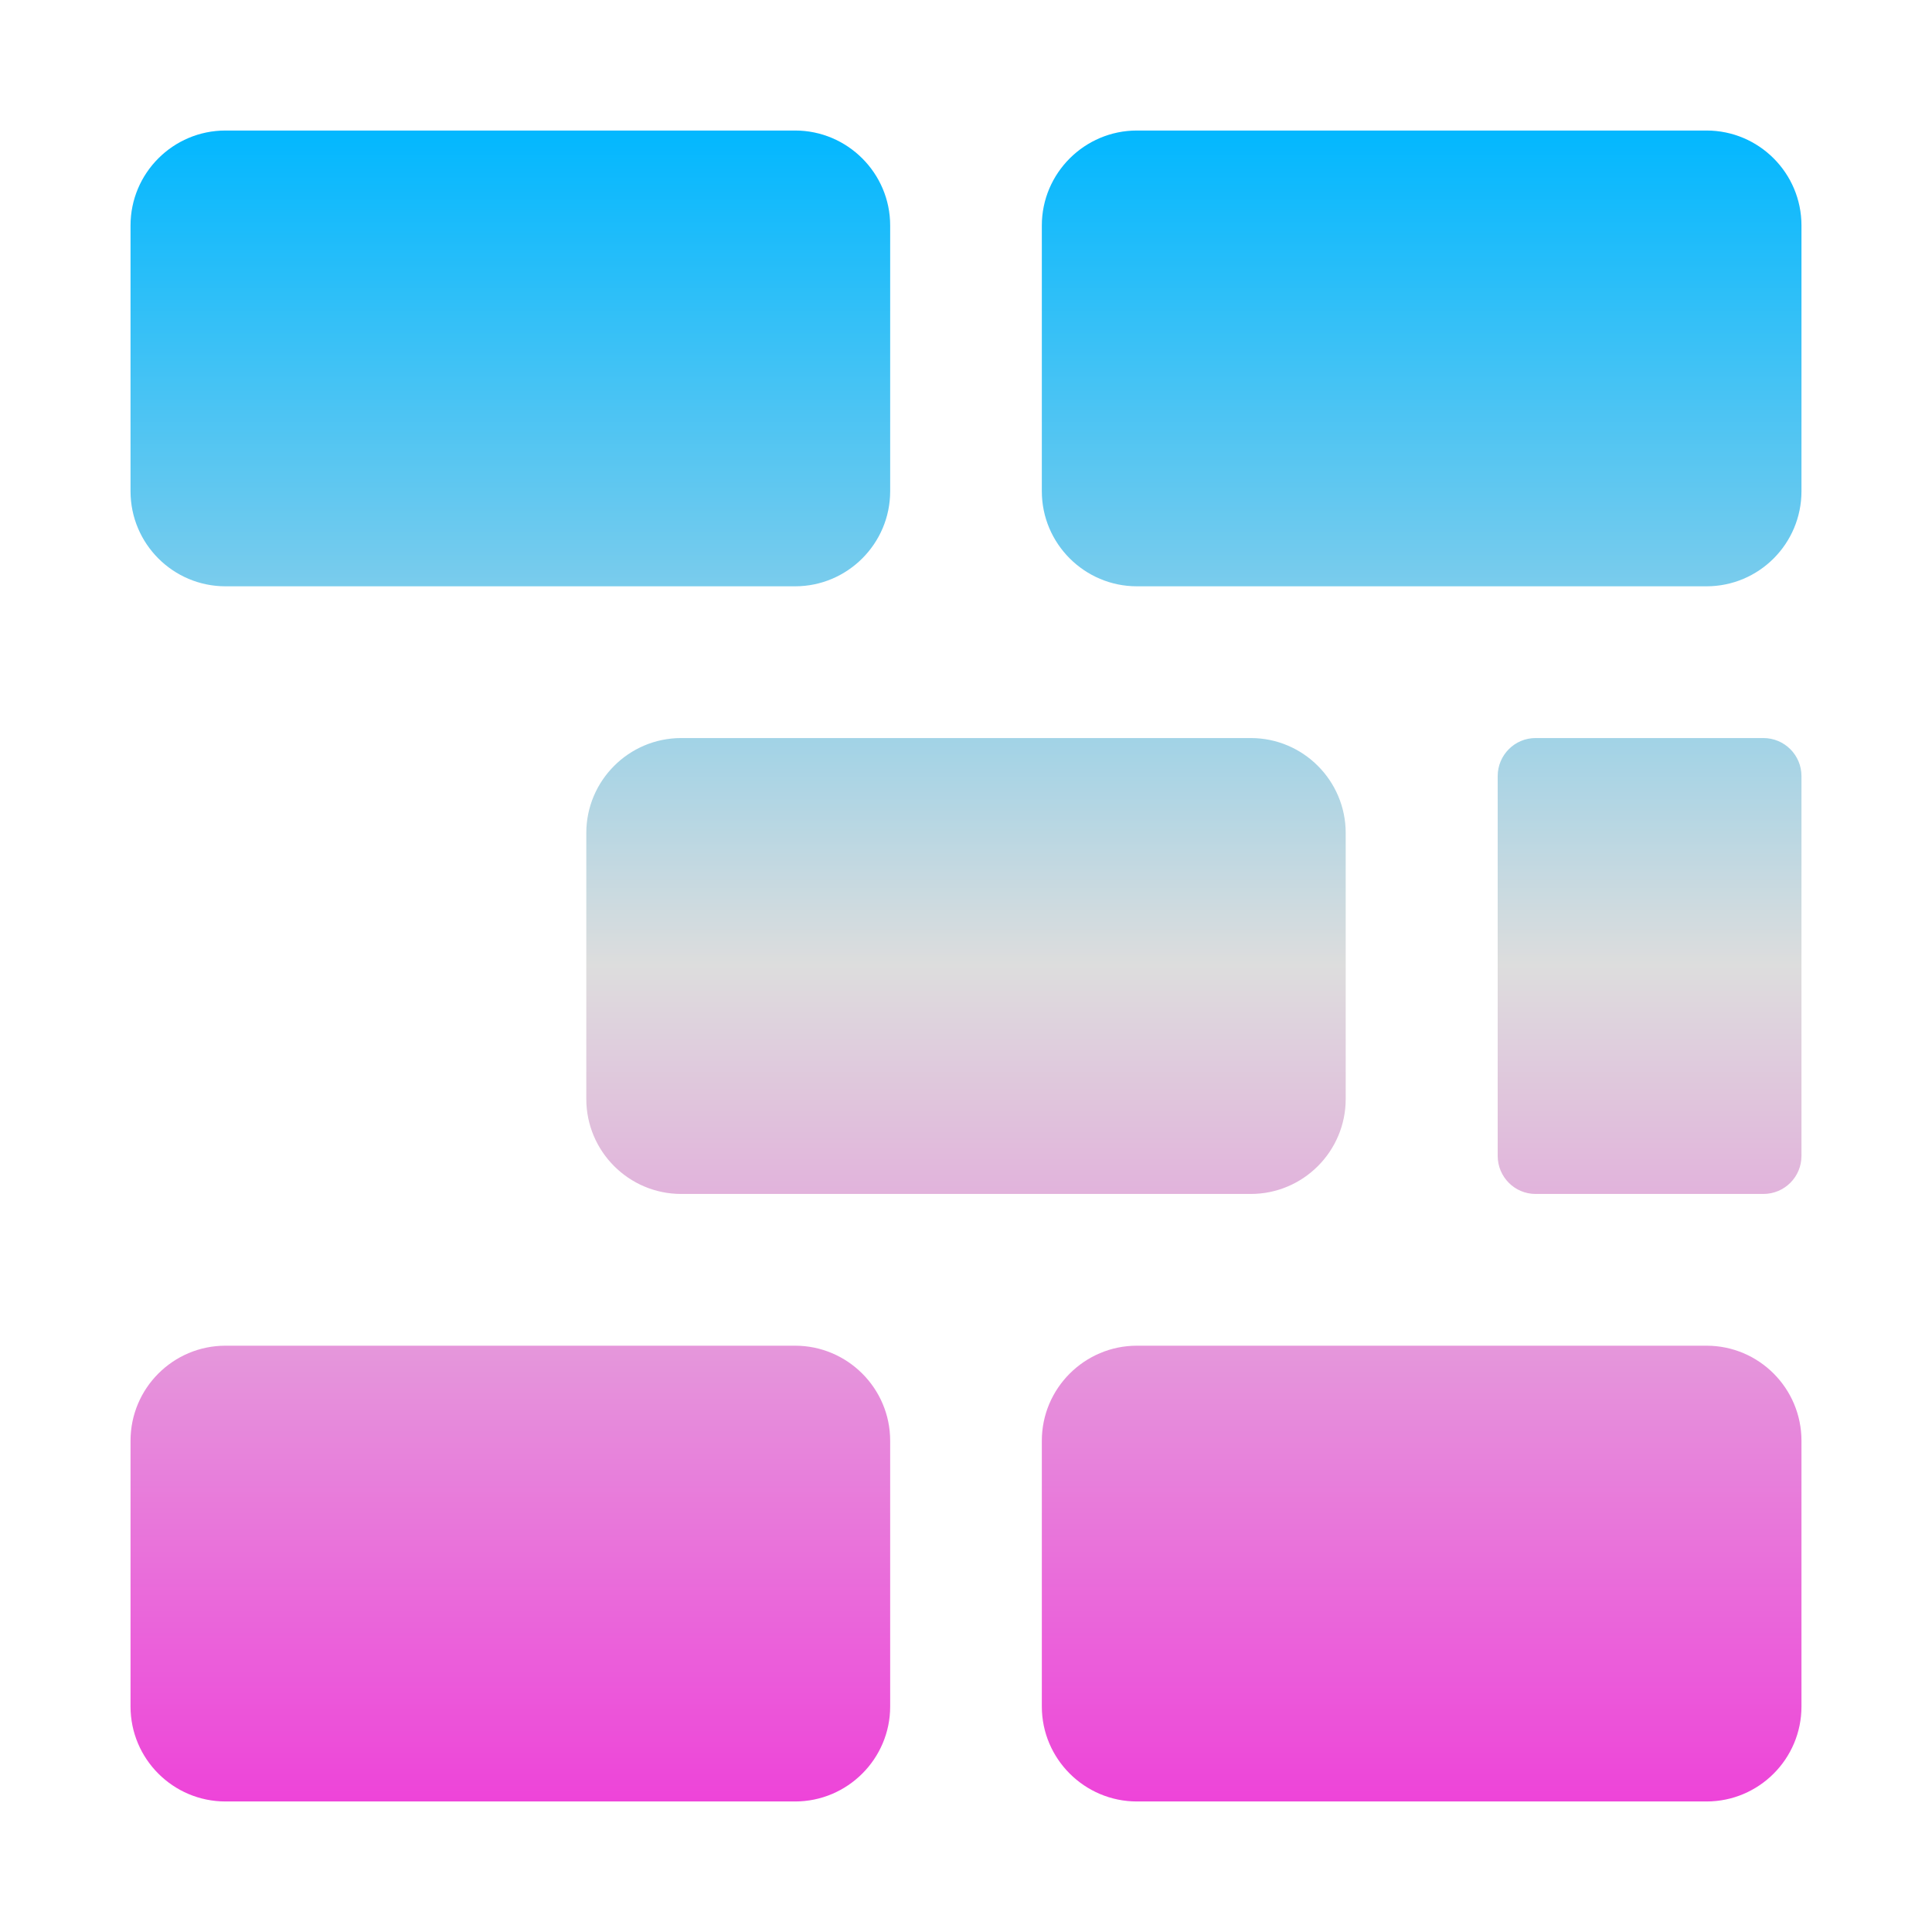 <svg xmlns="http://www.w3.org/2000/svg" xmlns:xlink="http://www.w3.org/1999/xlink" width="64px" height="64px" viewBox="0 0 64 64" version="1.1">
<defs>
<linearGradient id="linear0" gradientUnits="userSpaceOnUse" x1="0" y1="0" x2="0" y2="1" gradientTransform="matrix(55.351,0,0,55.351,4.324,4.324)">
<stop offset="0" style="stop-color:#00b7ff;stop-opacity:1;"/>
<stop offset="0.5" style="stop-color:#dddddd;stop-opacity:1;"/>
<stop offset="1" style="stop-color:#ee42d9;stop-opacity:1;"/>
</linearGradient>
</defs>
<g id="surface1">
<path style=" stroke:none;fill-rule:evenodd;fill:url(#linear0);" d="M 7.469 4.324 L 26.34 4.324 C 28.07 4.324 29.488 5.734 29.488 7.469 L 29.488 16.273 C 29.488 18.012 28.07 19.422 26.34 19.422 L 7.469 19.422 C 5.734 19.422 4.324 18.012 4.324 16.273 L 4.324 7.469 C 4.324 5.734 5.734 4.324 7.469 4.324 Z M 37.66 4.324 L 56.531 4.324 C 58.266 4.324 59.676 5.734 59.676 7.469 L 59.676 16.273 C 59.676 18.012 58.266 19.422 56.531 19.422 L 37.66 19.422 C 35.93 19.422 34.512 18.012 34.512 16.273 L 34.512 7.469 C 34.512 5.734 35.93 4.324 37.66 4.324 Z M 22.566 24.449 L 41.434 24.449 C 43.172 24.449 44.578 25.863 44.578 27.594 L 44.578 36.406 C 44.578 38.137 43.172 39.551 41.434 39.551 L 22.566 39.551 C 20.828 39.551 19.422 38.137 19.422 36.406 L 19.422 27.594 C 19.422 25.863 20.828 24.449 22.566 24.449 Z M 50.867 24.449 L 58.414 24.449 C 59.113 24.449 59.676 25.012 59.676 25.711 L 59.676 38.289 C 59.676 38.988 59.113 39.551 58.414 39.551 L 50.867 39.551 C 50.176 39.551 49.613 38.988 49.613 38.289 L 49.613 25.711 C 49.613 25.012 50.176 24.449 50.867 24.449 Z M 7.469 44.578 L 26.34 44.578 C 28.07 44.578 29.488 45.988 29.488 47.727 L 29.488 56.531 C 29.488 58.266 28.07 59.676 26.34 59.676 L 7.469 59.676 C 5.734 59.676 4.324 58.266 4.324 56.531 L 4.324 47.727 C 4.324 45.988 5.734 44.578 7.469 44.578 Z M 37.66 44.578 L 56.531 44.578 C 58.266 44.578 59.676 45.988 59.676 47.727 L 59.676 56.531 C 59.676 58.266 58.266 59.676 56.531 59.676 L 37.66 59.676 C 35.93 59.676 34.512 58.266 34.512 56.531 L 34.512 47.727 C 34.512 45.988 35.93 44.578 37.66 44.578 Z M 37.66 44.578 "/>
</g>
</svg>
